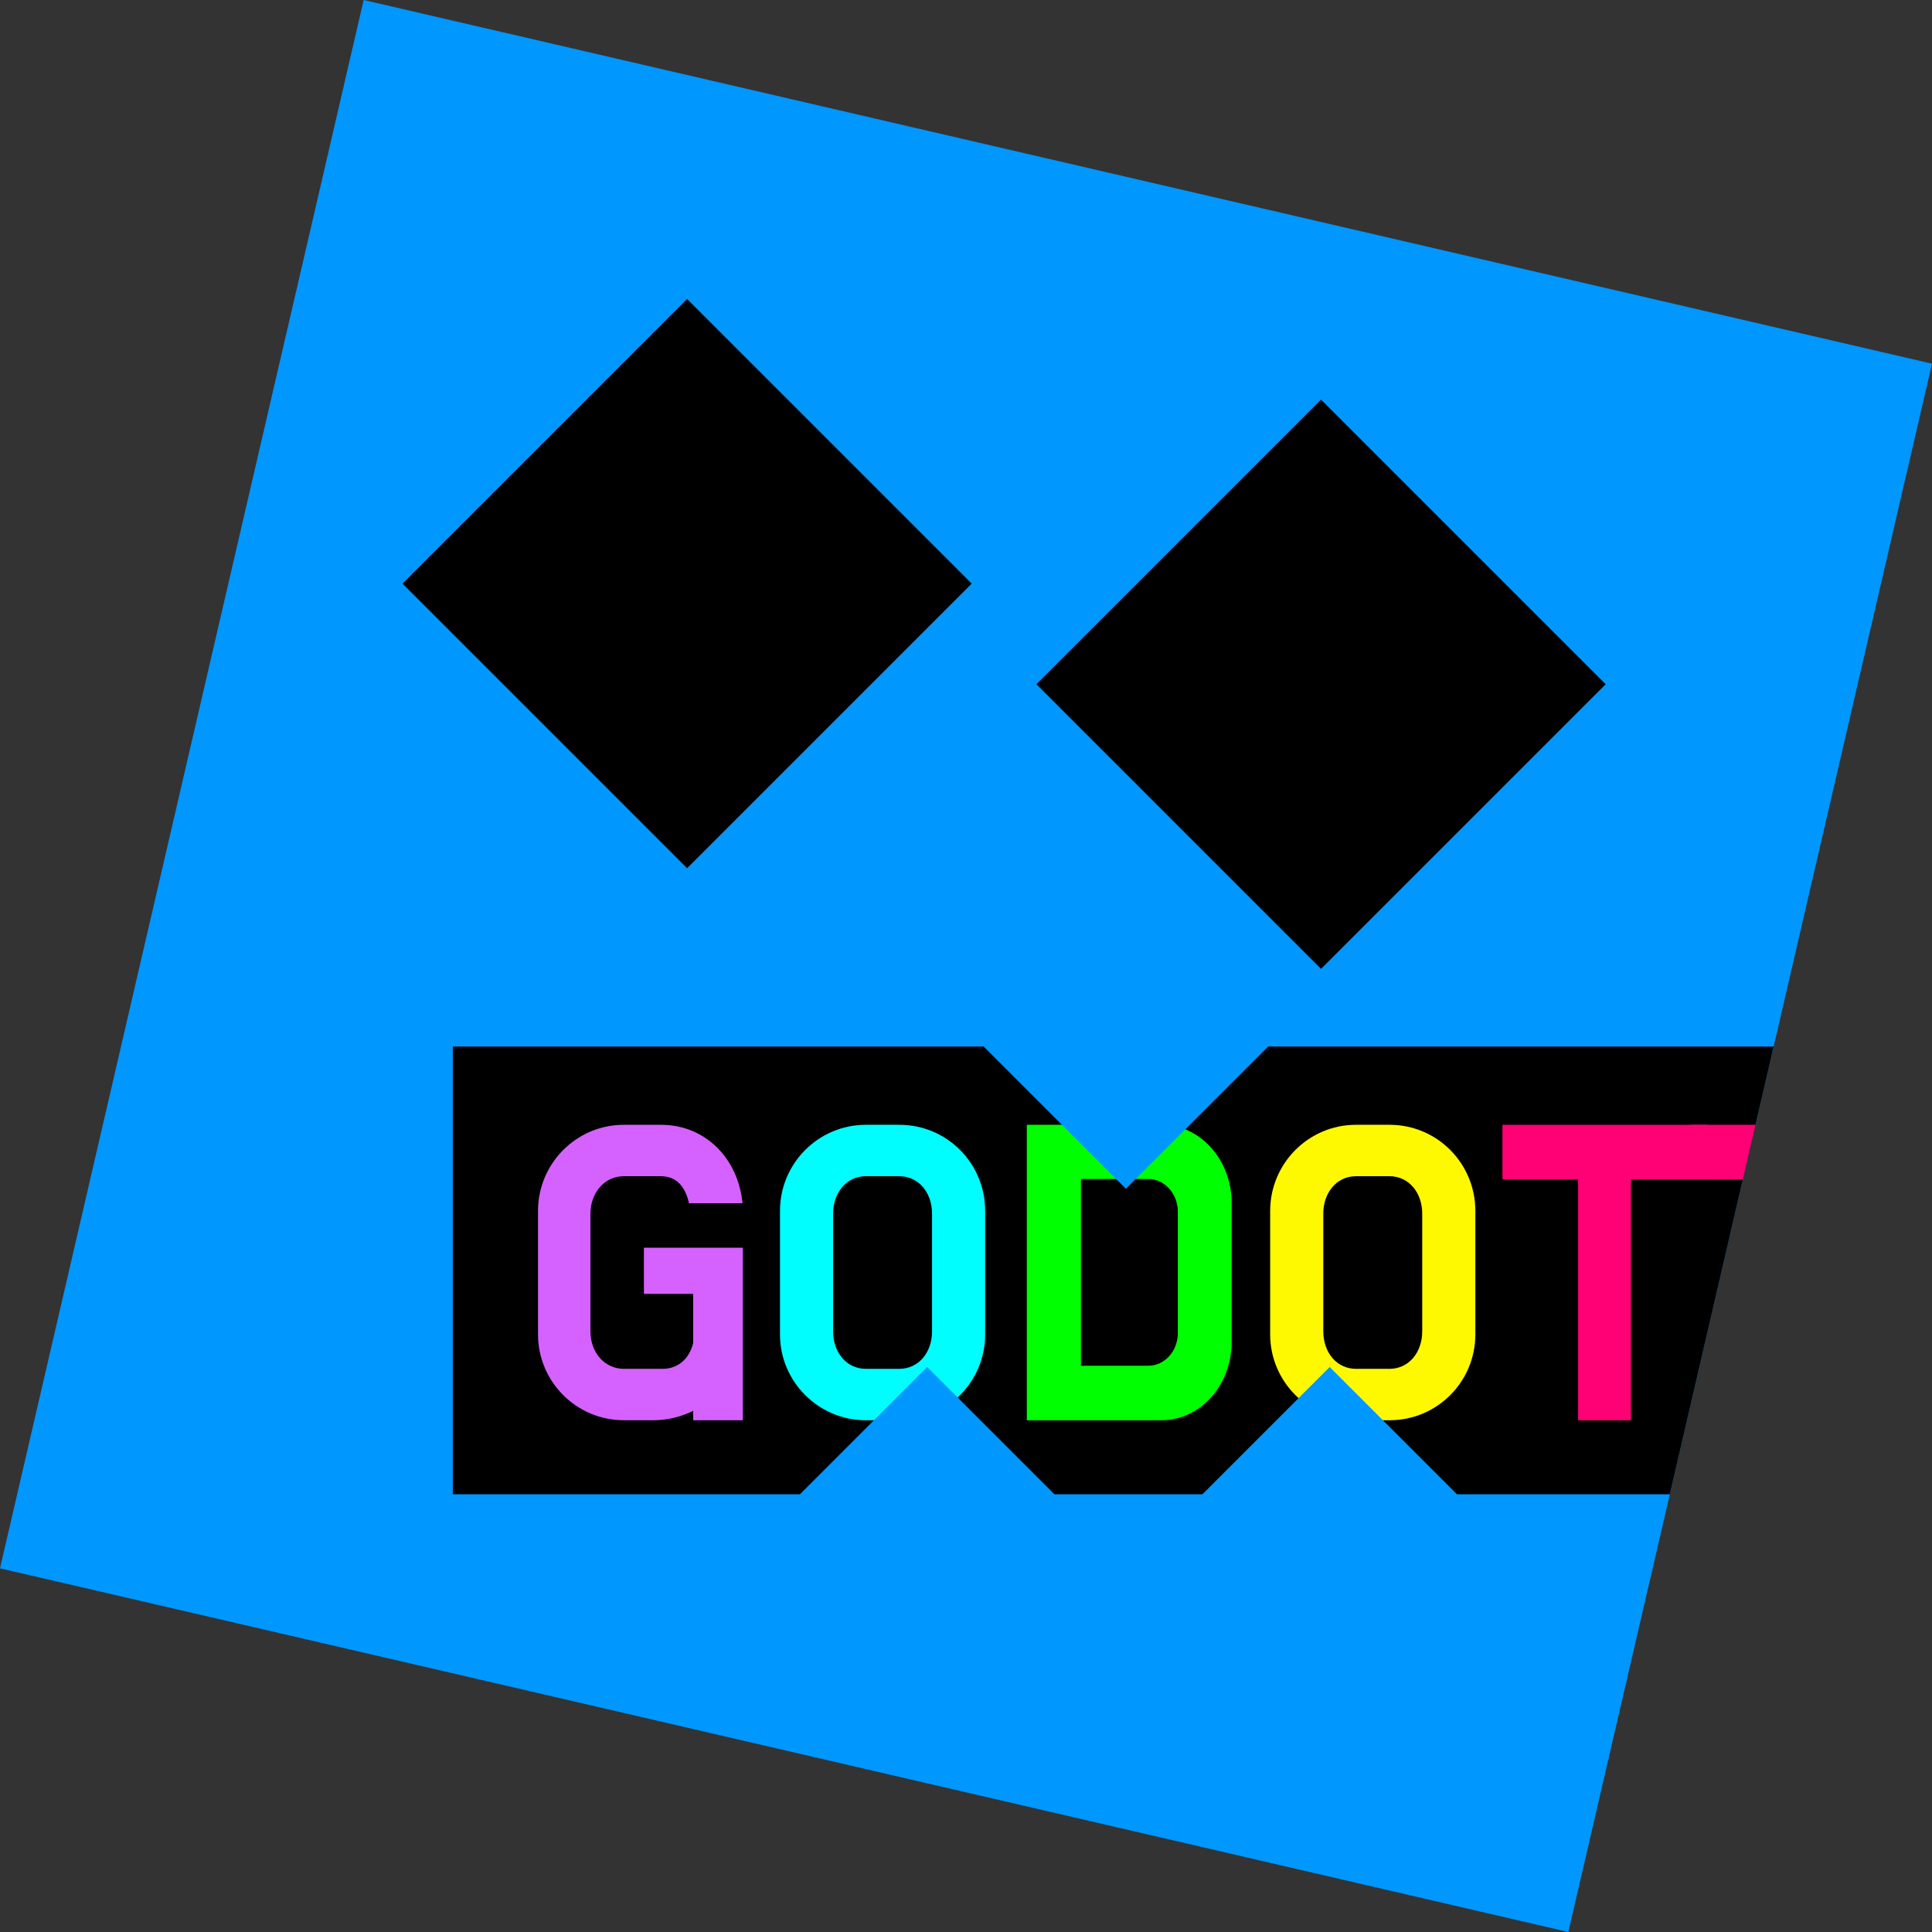 <?xml version="1.0" encoding="UTF-8" standalone="no"?><!DOCTYPE svg PUBLIC "-//W3C//DTD SVG 1.1//EN" "http://www.w3.org/Graphics/SVG/1.1/DTD/svg11.dtd"><svg width="100%" height="100%" viewBox="0 0 384 384" version="1.1" xmlns="http://www.w3.org/2000/svg" xmlns:xlink="http://www.w3.org/1999/xlink" xml:space="preserve" xmlns:serif="http://www.serif.com/" style="fill-rule:evenodd;clip-rule:evenodd;stroke-linejoin:round;stroke-miterlimit:2;"><rect x="0" y="0" width="384" height="384" fill="#333333" stroke="none"/><g id="Comedot-0.3" serif:id="Comedot 0.3"><path d="M72.283,0l-72.283,311.717l311.717,72.283l72.283,-311.717l-311.717,-72.283Z" style="fill:#0097ff;"/><g id="Mouth---Text" serif:id="Mouth &amp; Text"><path id="Mouth-Cut" serif:id="Mouth Cut" d="M352.529,208l-20.638,89l-241.891,-0l0,-89l262.529,-0Z"/><path id="T-Extension" serif:id="T Extension" d="M346.408,234.397l-10.408,0l0,-10.833l12.92,0l-2.512,10.833Z" style="fill:#ff0075;"/><g id="GODOT"><path d="M131.638,272.071l-7.59,0c-4.002,0 -6.693,-3.381 -6.693,-7.452l-0,-23.391c-0,-4.071 2.691,-7.452 6.693,-7.452l7.245,0c3.381,0 4.968,2.346 5.658,5.382l10.626,0c-0.828,-8.763 -7.245,-15.594 -16.215,-15.594l-7.383,0c-9.384,0 -17.043,7.659 -17.043,17.112l-0,24.564c-0,9.384 7.659,17.043 17.043,17.043l5.934,0c2.76,0 5.451,-0.69 7.866,-1.863l-0,1.863l9.867,0l-0,-34.293l-19.665,0l-0,9.177l9.798,0l-0,9.729c-0.69,2.967 -2.829,5.175 -6.141,5.175Z" style="fill:#d562ff;fill-rule:nonzero;"/><path d="M172.072,223.564c-9.384,0 -17.043,7.659 -17.043,17.112l-0,24.564c-0,9.384 7.659,17.043 17.043,17.043l6.693,0c9.453,0 17.043,-7.659 17.043,-17.043l-0,-24.564c-0,-9.453 -7.59,-17.112 -17.043,-17.112l-6.693,0Zm13.179,41.055c-0,4.071 -2.553,7.452 -6.555,7.452l-6.555,0c-4.002,0 -6.555,-3.381 -6.555,-7.452l-0,-23.391c-0,-4.071 2.553,-7.452 6.555,-7.452l6.555,0c4.002,0 6.555,3.381 6.555,7.452l-0,23.391Z" style="fill:#00feff;fill-rule:nonzero;"/><path d="M204.088,282.283l26.772,0c7.728,0 13.938,-6.969 13.938,-15.525l-0,-27.669c-0,-8.556 -6.21,-15.525 -13.938,-15.525l-26.772,0l-0,58.719Zm10.764,-10.833l-0,-37.122l13.386,0c3.243,0 5.865,2.967 5.865,6.486l-0,24.15c-0,3.588 -2.622,6.486 -5.865,6.486l-13.386,0Z" style="fill:#0f0;fill-rule:nonzero;"/><path d="M269.5,223.564c-9.384,0 -17.043,7.659 -17.043,17.112l-0,24.564c-0,9.384 7.659,17.043 17.043,17.043l6.693,0c9.453,0 17.043,-7.659 17.043,-17.043l-0,-24.564c-0,-9.453 -7.59,-17.112 -17.043,-17.112l-6.693,0Zm13.179,41.055c-0,4.071 -2.553,7.452 -6.555,7.452l-6.555,0c-4.002,0 -6.555,-3.381 -6.555,-7.452l-0,-23.391c-0,-4.071 2.553,-7.452 6.555,-7.452l6.555,0c4.002,0 6.555,3.381 6.555,7.452l-0,23.391Z" style="fill:#fff900;fill-rule:nonzero;"/><path d="M313.66,282.283l10.488,0l-0,-47.886l15.18,0l-0,-10.833l-40.71,0l-0,10.833l15.042,0l-0,47.886Z" style="fill:#ff0075;fill-rule:nonzero;"/></g><path id="Tooth-Bottom-Right" serif:id="Tooth Bottom Right" d="M236,299.989l28.283,28.283l28.283,-28.283l-28.283,-28.283l-28.283,28.283Z" style="fill:#0097ff;"/><path id="Tooth-Bottom-Left" serif:id="Tooth Bottom Left" d="M156,299.989l28.283,28.283l28.283,-28.283l-28.283,-28.283l-28.283,28.283Z" style="fill:#0097ff;"/><path id="Tooth-Top" serif:id="Tooth Top" d="M195.5,208l28.283,28.283l28.283,-28.283l-28.283,-28.283l-28.283,28.283Z" style="fill:#0097ff;"/></g><path id="Eye-Left" serif:id="Eye Left" d="M80,116l56.566,56.566l56.567,-56.566l-56.567,-56.566l-56.566,56.566Z"/><path id="Eye-RIght" serif:id="Eye RIght" d="M206,136l56.566,56.566l56.567,-56.566l-56.567,-56.566l-56.566,56.566Z"/></g></svg>
